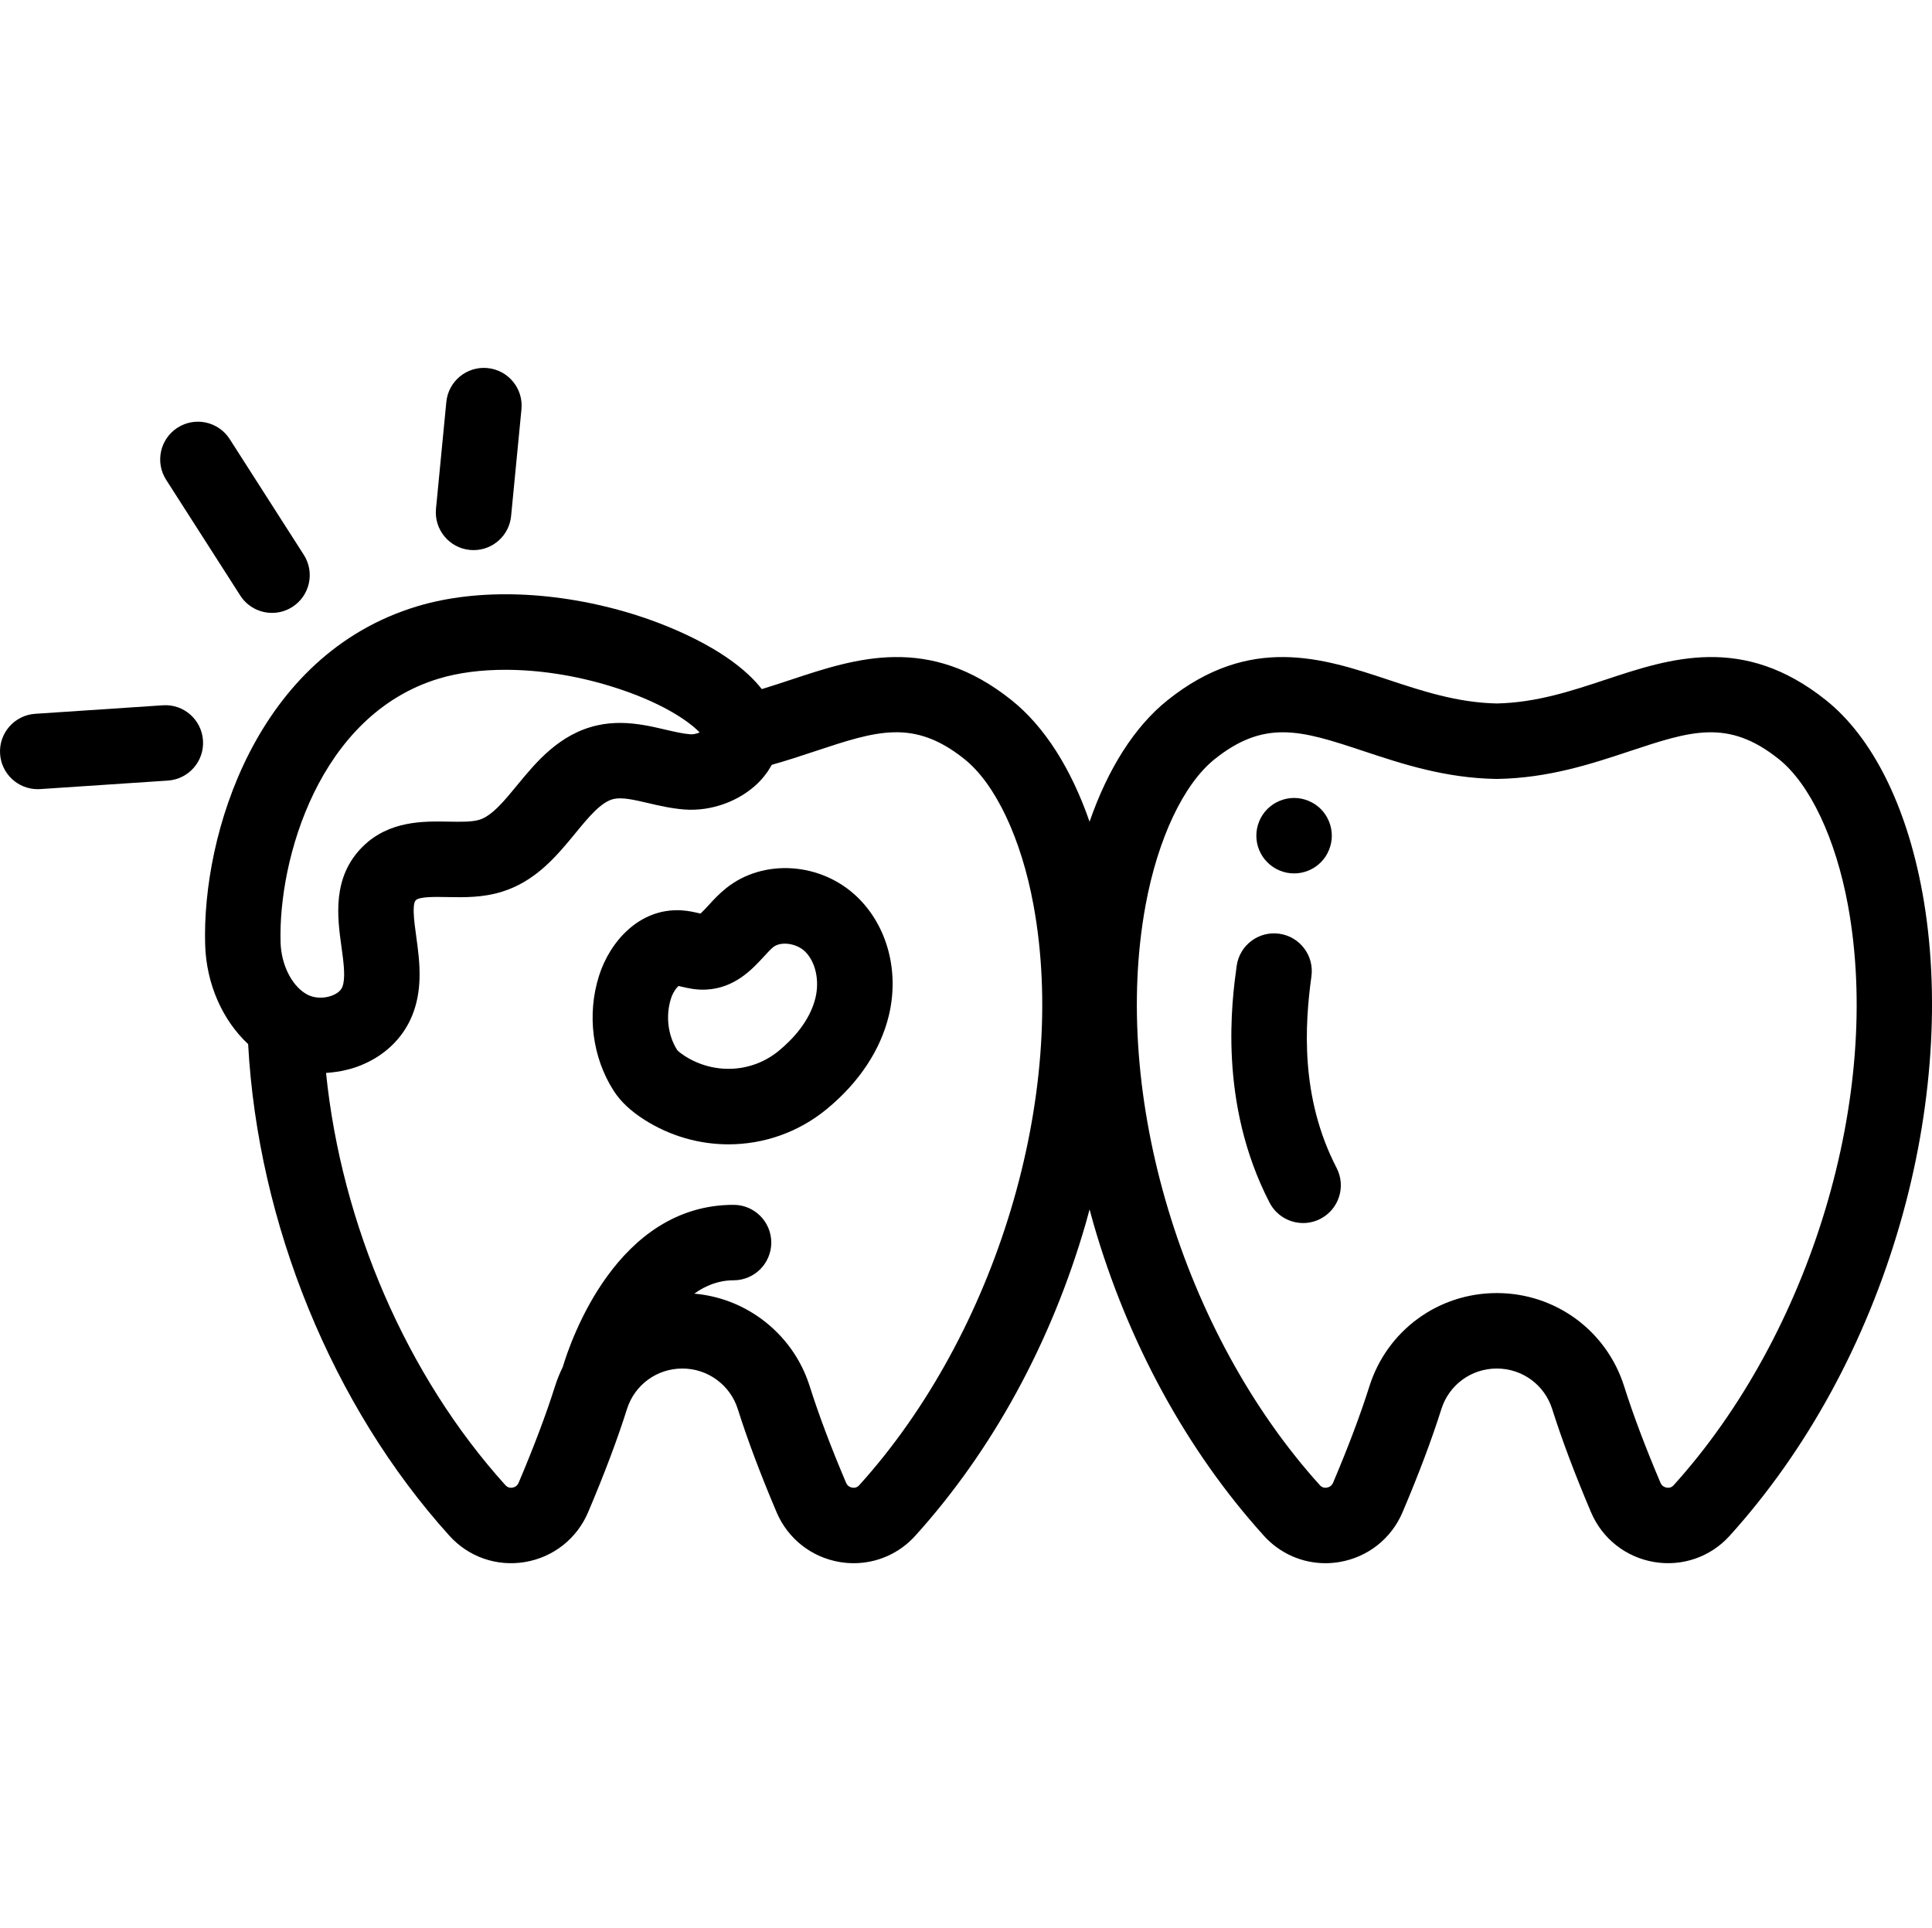 <svg viewBox="0 -97 511.999 511" xmlns="http://www.w3.org/2000/svg"><path d="m509.402 139.316c-4.211-22.934-13.258-40.949-25.477-50.727-21.945-17.57-41.312-11.137-58.398-5.469-9.047 3-18.398 6.105-28.867 6.32-10.469-.215-19.82-3.32-28.867-6.32-17.09-5.672-36.457-12.098-58.402 5.469-8.688 6.957-15.762 18.094-20.645 32.191-4.879-14.094-11.953-25.234-20.648-32.195-21.941-17.559-41.309-11.137-58.395-5.469-2.562.852-5.172 1.711-7.82 2.516-8.879-11.328-27.75-17.906-34.109-19.867-20.148-6.203-41-6.965-57.203-2.078-42.781 12.895-57.051 60.684-56.203 89.652.293 10.363 4.543 19.996 11.391 26.379 2.578 47.594 22.336 95.996 53.359 130.32 5.066 5.605 12.547 8.207 20.012 6.945 7.504-1.262 13.754-6.195 16.723-13.188 4.293-10.109 7.762-19.312 10.305-27.363 2.023-6.418 7.922-10.73 14.672-10.73 3.301 0 6.449 1.027 9.094 2.961 2.672 1.961 4.605 4.648 5.594 7.773 2.562 8.113 6.027 17.32 10.289 27.355 2.969 6.996 9.223 11.93 16.723 13.191 1.242.211 2.48.312 3.711.312 6.176 0 12.078-2.582 16.301-7.254 20.473-22.648 36.102-51.293 45.199-82.844.352-1.219.676-2.445 1.008-3.668.328 1.223.652 2.449 1.004 3.668 9.098 31.551 24.73 60.195 45.199 82.84 4.223 4.676 10.129 7.258 16.301 7.258 1.23 0 2.469-.105 3.707-.312 7.5-1.262 13.754-6.191 16.727-13.191 4.273-10.062 7.738-19.262 10.293-27.352 2.031-6.422 7.93-10.738 14.684-10.738 6.75 0 12.648 4.316 14.68 10.738 2.559 8.09 6.02 17.289 10.293 27.355 2.977 6.996 9.23 11.926 16.73 13.188 7.461 1.254 14.938-1.34 20.004-6.945 20.473-22.645 36.102-51.289 45.199-82.84 8.66-30.02 10.73-61.227 5.836-87.883zm-393.059-56.48c5.156-1.555 11.152-2.32 17.57-2.32 8.789 0 18.371 1.441 27.684 4.277 13.562 4.133 20.973 9.355 23.82 12.328-.18.074-.371.145-.566.207-.039.012-.082.023-.125.035-.141.043-.285.082-.43.113-.074.02-.152.035-.227.047-.121.023-.238.039-.355.055-.082.008-.16.02-.242.023-.188.016-.379.02-.559.004-1.957-.152-4.215-.68-6.609-1.238-3.457-.809-7.496-1.75-11.867-1.773-1.984-.008-4.039.172-6.141.641-10.055 2.246-16.262 9.809-21.254 15.883-3.422 4.168-6.66 8.105-9.977 9.133-2.004.621-5.012.562-8.188.504-6.637-.117-15.727-.289-22.715 6.582-8.234 8.117-6.75 18.809-5.668 26.613.496 3.582 1.004 7.266.5 9.691-.074.348-.168.668-.285.961-.508 1.266-1.941 1.965-2.754 2.27-2.094.785-4.59.707-6.387-.215-.223-.113-.453-.246-.699-.398-3.734-2.355-6.348-7.773-6.512-13.492-.641-21.953 10.191-60.348 41.984-69.93zm111.359 213.793c-.492.543-1.113.758-1.855.633-.531-.09-1.25-.387-1.633-1.289-4.016-9.453-7.258-18.055-9.629-25.566-2.277-7.199-6.715-13.379-12.84-17.875-5.246-3.84-11.332-6.113-17.746-6.68 3.008-2.156 6.469-3.535 10.398-3.535 5.523 0 10-4.48 10-10 0-5.523-4.477-10-10-10-30.855 0-43.117 35.82-45.266 42.996-.801 1.625-1.492 3.324-2.051 5.098-2.352 7.441-5.594 16.043-9.641 25.566-.379.898-1.098 1.195-1.633 1.285-.738.125-1.359-.09-1.852-.633-26.156-28.938-43.449-69.008-47.551-109.27.211-.012.422-.039.633-.055.305-.023.609-.051.914-.082.504-.051 1.004-.121 1.504-.199.293-.047.59-.09.883-.145.539-.102 1.074-.23 1.605-.363.246-.062.492-.109.734-.18.773-.215 1.539-.457 2.289-.738 6.734-2.52 11.816-7.336 14.305-13.547 1.277-3.172 1.797-6.398 1.902-9.535.141-4.031-.395-7.906-.867-11.316-.281-2.027-.621-4.48-.676-6.43-.004-.215-.008-.426-.004-.629.004-.402.023-.777.062-1.113.078-.672.238-1.18.508-1.441.988-.973 5.051-.898 8.309-.836 4.406.082 9.391.176 14.465-1.395 9.059-2.801 14.621-9.574 19.531-15.547 3.508-4.277 6.824-8.312 10.16-9.059 2.258-.504 5.426.234 9.094 1.09 2.883.676 6.145 1.438 9.641 1.703 7.047.535 14.516-2.156 19.492-7.023.441-.43.848-.879 1.238-1.332.121-.141.23-.281.344-.422.27-.336.527-.672.773-1.016.109-.156.219-.309.324-.465.258-.387.496-.777.719-1.176.059-.105.129-.211.184-.316.02-.031.039-.059.055-.09 4.004-1.125 7.785-2.379 11.477-3.605 16.301-5.406 26.141-8.672 39.598 2.098 8.223 6.586 15.059 21.062 18.297 38.734 9.223 50.203-9.773 113.402-46.195 153.699zm215.832-.004c-.492.547-1.117.762-1.855.633-.535-.09-1.254-.387-1.637-1.285-4.023-9.477-7.266-18.078-9.629-25.562-4.672-14.781-18.238-24.711-33.754-24.711s-29.082 9.93-33.754 24.711c-2.363 7.484-5.605 16.086-9.629 25.562-.383.898-1.105 1.195-1.641 1.285-.734.129-1.359-.086-1.852-.633-36.418-40.289-55.418-103.488-46.199-153.695 3.246-17.676 10.09-32.148 18.305-38.727 6.492-5.195 12.141-7.125 18.078-7.125 6.375 0 13.086 2.227 21.523 5.027 10.031 3.328 21.398 7.102 34.992 7.336.117.004.23.004.352 0 13.594-.234 24.961-4.008 34.988-7.336 16.305-5.41 26.141-8.676 39.605 2.102 8.215 6.574 15.055 21.051 18.301 38.723 9.219 50.203-9.777 113.406-46.195 153.695zm0 0"/><path d="m63.664 60.824c1.906 2.984 5.133 4.609 8.43 4.609 1.848 0 3.715-.508 5.383-1.578 4.652-2.977 6.008-9.164 3.031-13.812l-19.633-30.668c-2.98-4.656-9.164-6.012-13.816-3.031s-6.008 9.164-3.031 13.816zm0 0"/><path d="m43.152 89.922-33.816 2.254c-5.512.367-9.68 5.129-9.313 10.641.352 5.285 4.746 9.336 9.969 9.336.223 0 .449-.008.676-.023l33.816-2.254c5.512-.367 9.68-5.129 9.312-10.641s-5.125-9.695-10.645-9.312zm0 0"/><path d="m124.531 48.75c.328.031.652.047.977.047 5.09 0 9.441-3.867 9.941-9.039l2.742-28.293c.531-5.496-3.492-10.383-8.992-10.918-5.504-.535-10.383 3.492-10.918 8.992l-2.738 28.293c-.535 5.496 3.492 10.387 8.988 10.918zm0 0"/><path d="m192.445 138.379c-.004 0-.004 0 0 0-1.887 1.504-3.398 3.152-4.73 4.602-.613.668-1.457 1.586-2.07 2.148-.137-.031-.273-.062-.395-.094-1.195-.281-2.828-.668-4.723-.773-11.09-.617-18.934 8.312-21.797 17.402-3.219 10.223-1.762 21.594 3.906 30.43 1.824 2.84 4.488 5.352 8.148 7.68 6.855 4.355 14.586 6.508 22.27 6.508 9.266 0 18.465-3.129 25.973-9.289l.234-.191c8.453-7.012 14.082-15.531 16.285-24.633 2.824-11.695-.379-23.738-8.355-31.426-9.582-9.234-24.844-10.273-34.746-2.363zm23.656 29.094c-1.488 6.16-6.047 10.98-9.598 13.922l-.164.137c-7.043 5.777-17.02 6.324-24.824 1.363-1.566-.996-2.047-1.609-2.051-1.609v.004c-2.461-3.84-3.098-9.055-1.66-13.617.535-1.695 1.469-2.902 2.016-3.363.258.055.566.129.82.188 1.613.383 3.828.902 6.488.773 7.609-.371 12.246-5.422 15.316-8.762.926-1.008 1.801-1.961 2.48-2.504 1.988-1.586 6.141-1.023 8.387 1.141 2.797 2.699 3.922 7.652 2.789 12.328zm0 0"/><path d="m347.543 161.73c.754-5.473-3.074-10.516-8.543-11.27-5.48-.754-10.52 3.074-11.27 8.543-1.234 8.965-4.984 36.246 8.719 62.73 1.781 3.438 5.273 5.406 8.891 5.406 1.547 0 3.117-.359 4.59-1.121 4.906-2.535 6.824-8.57 4.285-13.477-9.672-18.691-8.441-37.953-6.672-50.812zm0 0"/><path d="m333.707 128.305c.25.602.559 1.184.918 1.73.371.543.789 1.051 1.25 1.512.461.469.973.879 1.523 1.25.539.359 1.117.668 1.719.918.609.25 1.238.441 1.871.57.648.133 1.297.191 1.957.191.652 0 1.301-.062 1.953-.191.637-.129 1.27-.32 1.867-.57.602-.25 1.18-.559 1.73-.918.539-.371 1.062-.781 1.523-1.25.457-.461.879-.969 1.238-1.512.359-.547.668-1.129.918-1.73.25-.598.441-1.23.57-1.867.129-.652.199-1.301.199-1.949 0-.66-.07-1.312-.199-1.961-.129-.641-.32-1.273-.57-1.871-.25-.602-.559-1.191-.918-1.73-.359-.551-.781-1.059-1.238-1.52-.461-.461-.98-.879-1.523-1.242-.551-.359-1.129-.668-1.73-.918s-1.23-.441-1.867-.57c-1.293-.262-2.621-.262-3.91 0-.633.129-1.262.32-1.871.57-.602.25-1.18.559-1.719.918-.551.363-1.062.781-1.523 1.242s-.879.969-1.25 1.52c-.359.539-.668 1.129-.918 1.73s-.441 1.23-.57 1.871c-.129.648-.191 1.301-.191 1.961 0 .648.062 1.297.191 1.949.129.637.32 1.27.57 1.867zm0 0"/></svg>